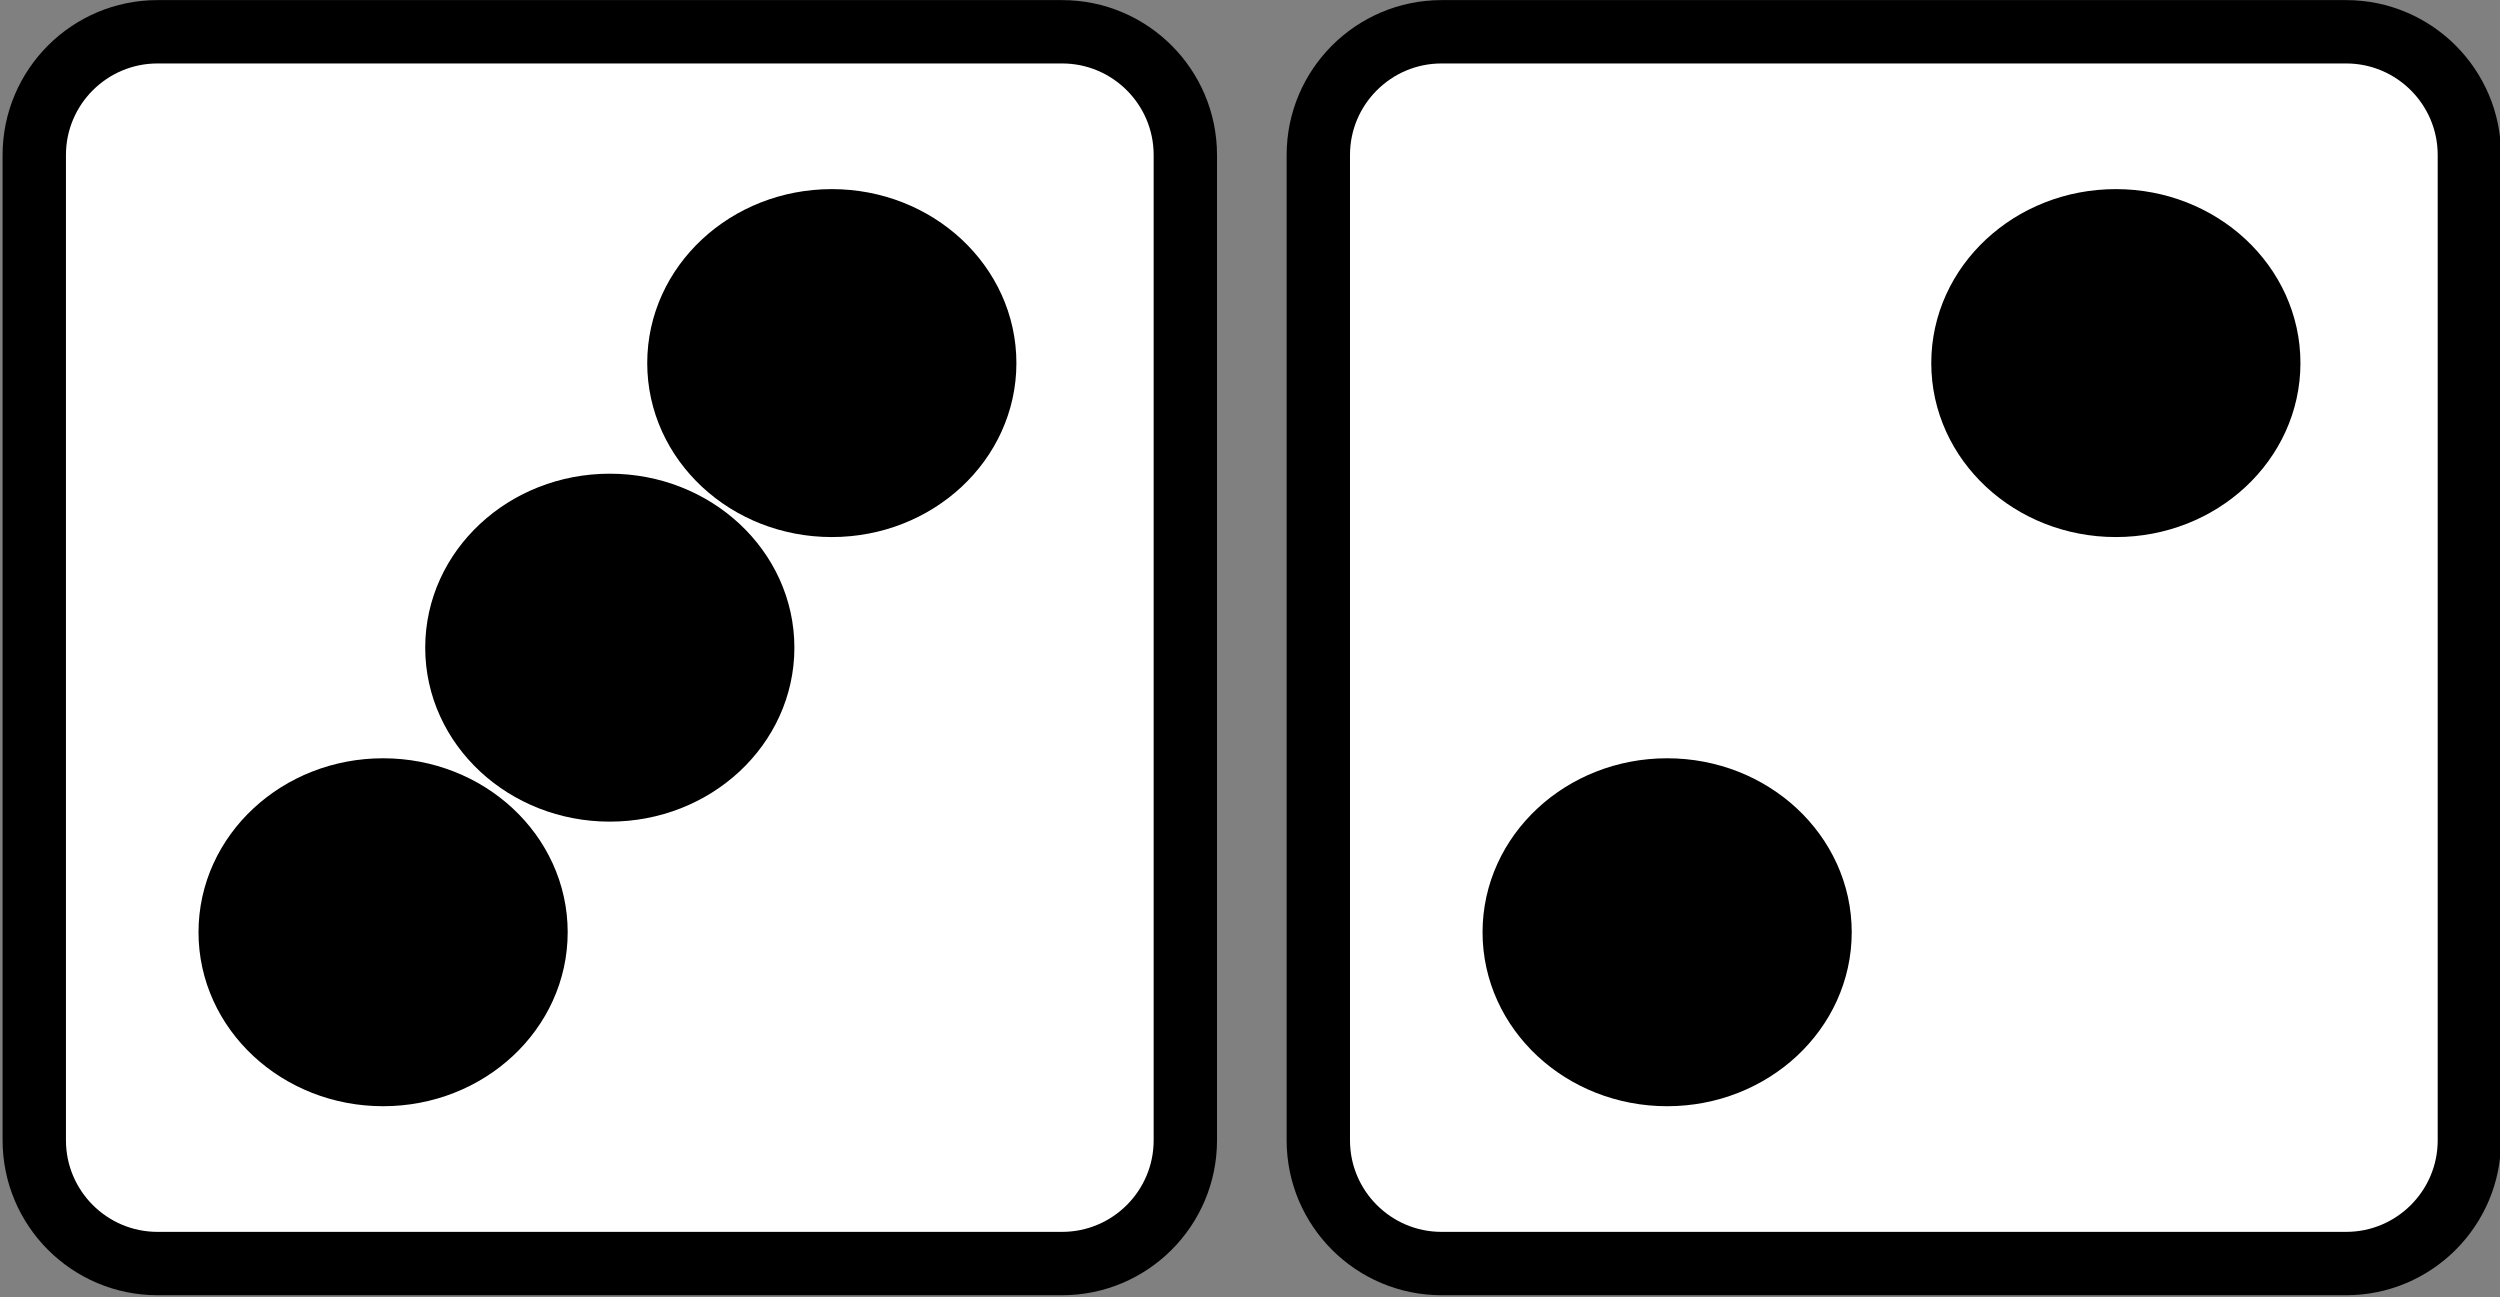 <?xml version="1.0" encoding="UTF-8" standalone="no"?>
<!DOCTYPE svg PUBLIC "-//W3C//DTD SVG 1.1//EN" "http://www.w3.org/Graphics/SVG/1.1/DTD/svg11.dtd">
<svg width="100%" height="100%" viewBox="0 0 237 123" version="1.1" xmlns="http://www.w3.org/2000/svg" xmlns:xlink="http://www.w3.org/1999/xlink" xml:space="preserve" xmlns:serif="http://www.serif.com/" style="fill-rule:evenodd;clip-rule:evenodd;stroke-linecap:round;stroke-linejoin:round;stroke-miterlimit:1.5;">
    <rect x="0" y="0" width="237" height="123" fill="#808080" stroke="none"/>
    <g transform="matrix(1,0,0,1,-739.012,-35.822)">
        <g transform="matrix(0.41,0,0,0.41,693.423,22.918)">
            <g id="Two">
                <g transform="matrix(1,0,0,1,32.667,-208.667)">
                    <path d="M649.494,275.99C649.494,260.259 636.723,247.488 620.992,247.488L411.847,247.488C396.116,247.488 383.345,260.259 383.345,275.99L383.345,503.795C383.345,519.526 396.116,532.297 411.847,532.297L620.992,532.297C636.723,532.297 649.494,519.526 649.494,503.795L649.494,275.99Z" style="fill:white;stroke:black;stroke-width:14.65px;"/>
                </g>
                <g transform="matrix(1,0,0,1,91.366,-264.155)">
                    <ellipse cx="509.054" cy="379.581" rx="35.355" ry="32.9" style="stroke:black;stroke-width:14.65px;"/>
                </g>
                <g transform="matrix(1,0,0,1,-12.387,-132.554)">
                    <ellipse cx="509.054" cy="379.581" rx="35.355" ry="32.9" style="stroke:black;stroke-width:14.65px;"/>
                </g>
            </g>
        </g>
        <g transform="matrix(0.41,0,0,0.41,438.036,22.918)">
            <g id="Three">
                <g transform="matrix(1,0,0,1,358.667,-208.667)">
                    <path d="M649.494,275.99C649.494,260.259 636.723,247.488 620.992,247.488L411.847,247.488C396.116,247.488 383.345,260.259 383.345,275.99L383.345,503.795C383.345,519.526 396.116,532.297 411.847,532.297L620.992,532.297C636.723,532.297 649.494,519.526 649.494,503.795L649.494,275.99Z" style="fill:white;stroke:black;stroke-width:14.65px;"/>
                </g>
                <g transform="matrix(1,0,0,1,417.366,-264.155)">
                    <ellipse cx="509.054" cy="379.581" rx="35.355" ry="32.9" style="stroke:black;stroke-width:14.65px;"/>
                </g>
                <g transform="matrix(1,0,0,1,313.613,-132.554)">
                    <ellipse cx="509.054" cy="379.581" rx="35.355" ry="32.9" style="stroke:black;stroke-width:14.65px;"/>
                </g>
                <g transform="matrix(1,0,0,1,366.032,-198.355)">
                    <ellipse cx="509.054" cy="379.581" rx="35.355" ry="32.9" style="stroke:black;stroke-width:14.65px;"/>
                </g>
            </g>
        </g>
    </g>
</svg>

